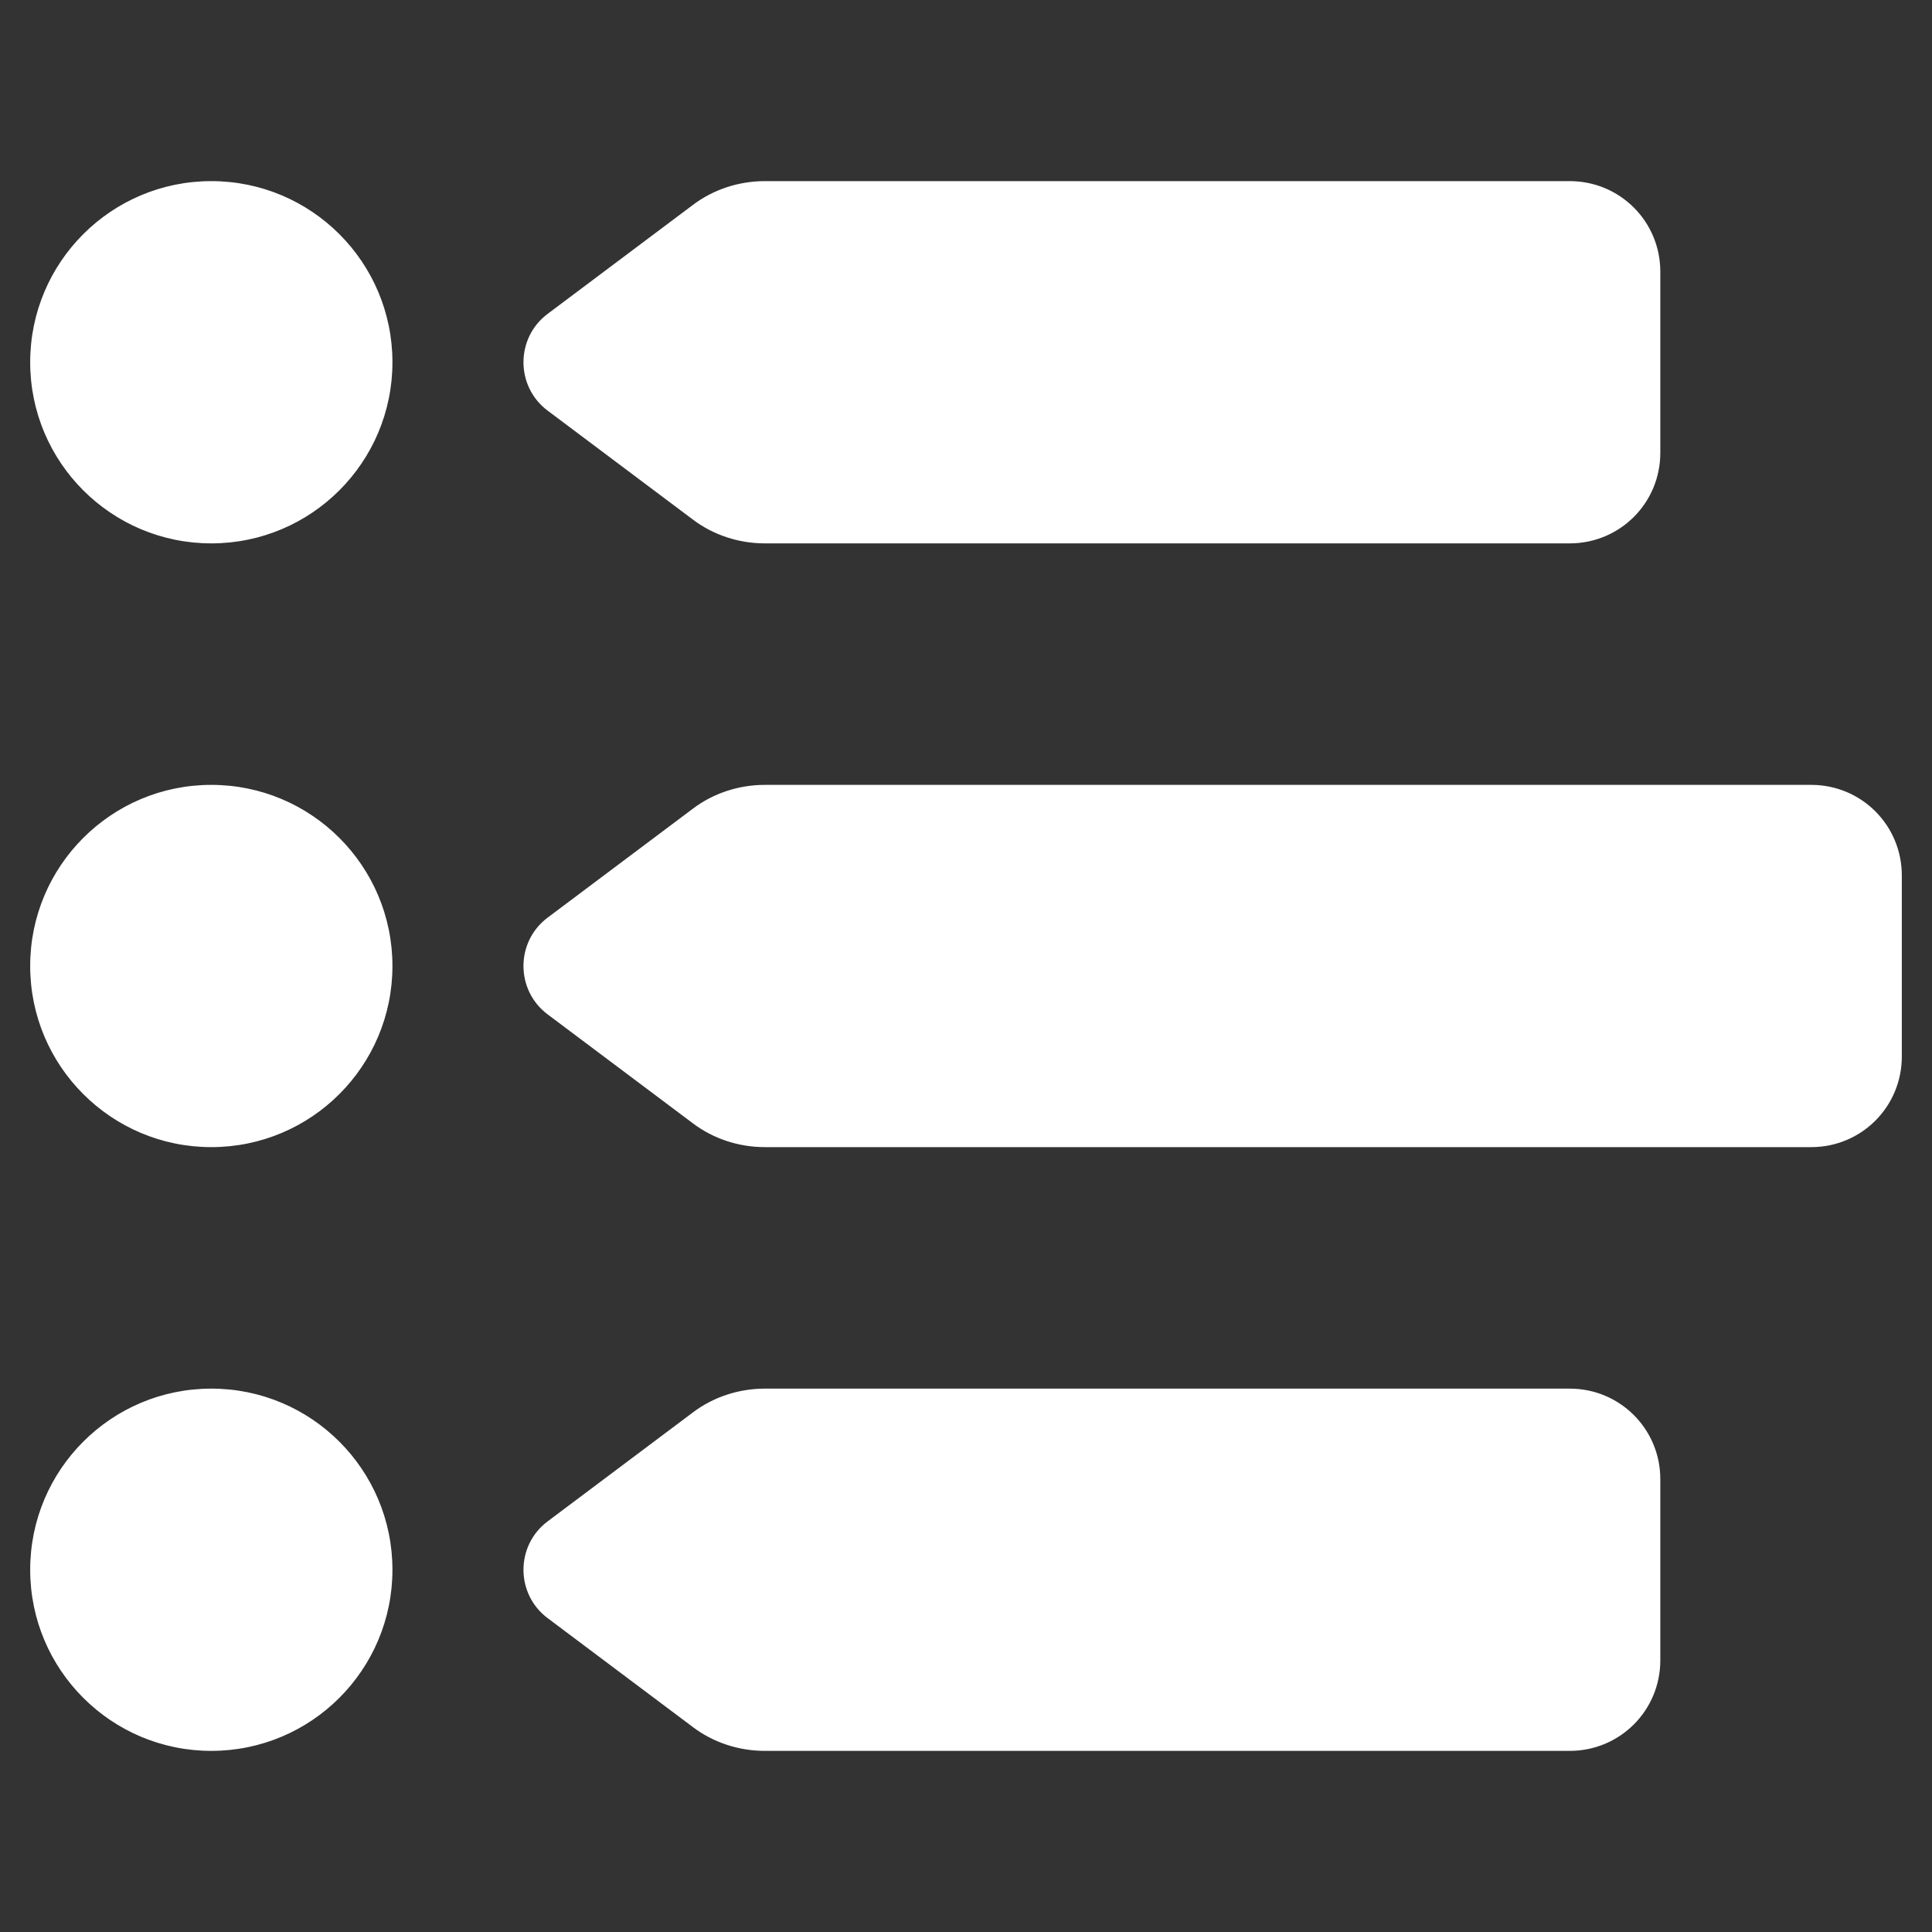 <?xml version="1.0" encoding="UTF-8"?>
<svg id="Layer_1" data-name="Layer 1" xmlns="http://www.w3.org/2000/svg" width="512" height="512" viewBox="0 0 512 512">
  <rect x="0" y="0" width="512" height="512" fill="#333333" stroke="none"/>
  <path d="M8,96c0-26.51,21.49-48,48-48s48,21.49,48,48-21.49,48-48,48S8,122.51,8,96ZM56,208c26.51,0,48,21.49,48,48s-21.49,48-48,48-48-21.49-48-48,21.49-48,48-48ZM56,368c26.51,0,48,21.49,48,48s-21.49,48-48,48-48-21.49-48-48,21.49-48,48-48ZM183.5,54.4c5.5-4.2,12.3-6.4,19.2-6.4h213.3c13.3,0,24,10.7,24,24v48c0,13.3-10.7,24-24,24h-213.3c-6.9,0-13.7-2.2-19.2-6.4l-38.4-28.8c-8.5-6.4-8.5-19.2,0-25.6,0,0,38.4-28.8,38.4-28.8ZM145.1,243.2l38.4-28.8c5.5-4.2,12.3-6.4,19.2-6.4h277.3c13.3,0,24,10.7,24,24v48c0,13.3-10.7,24-24,24H202.7c-6.9,0-13.7-2.2-19.2-6.4l-38.4-28.8c-8.5-6.4-8.5-19.2,0-25.6h0ZM145.1,403.2l38.4-28.8c5.5-4.2,12.3-6.4,19.2-6.4h213.3c13.3,0,24,10.7,24,24v48c0,13.3-10.7,24-24,24h-213.3c-6.9,0-13.7-2.2-19.2-6.4l-38.4-28.8c-8.5-6.4-8.5-19.2,0-25.6h0Z" style="fill: #fff; stroke-width: 0px;"/>
</svg>